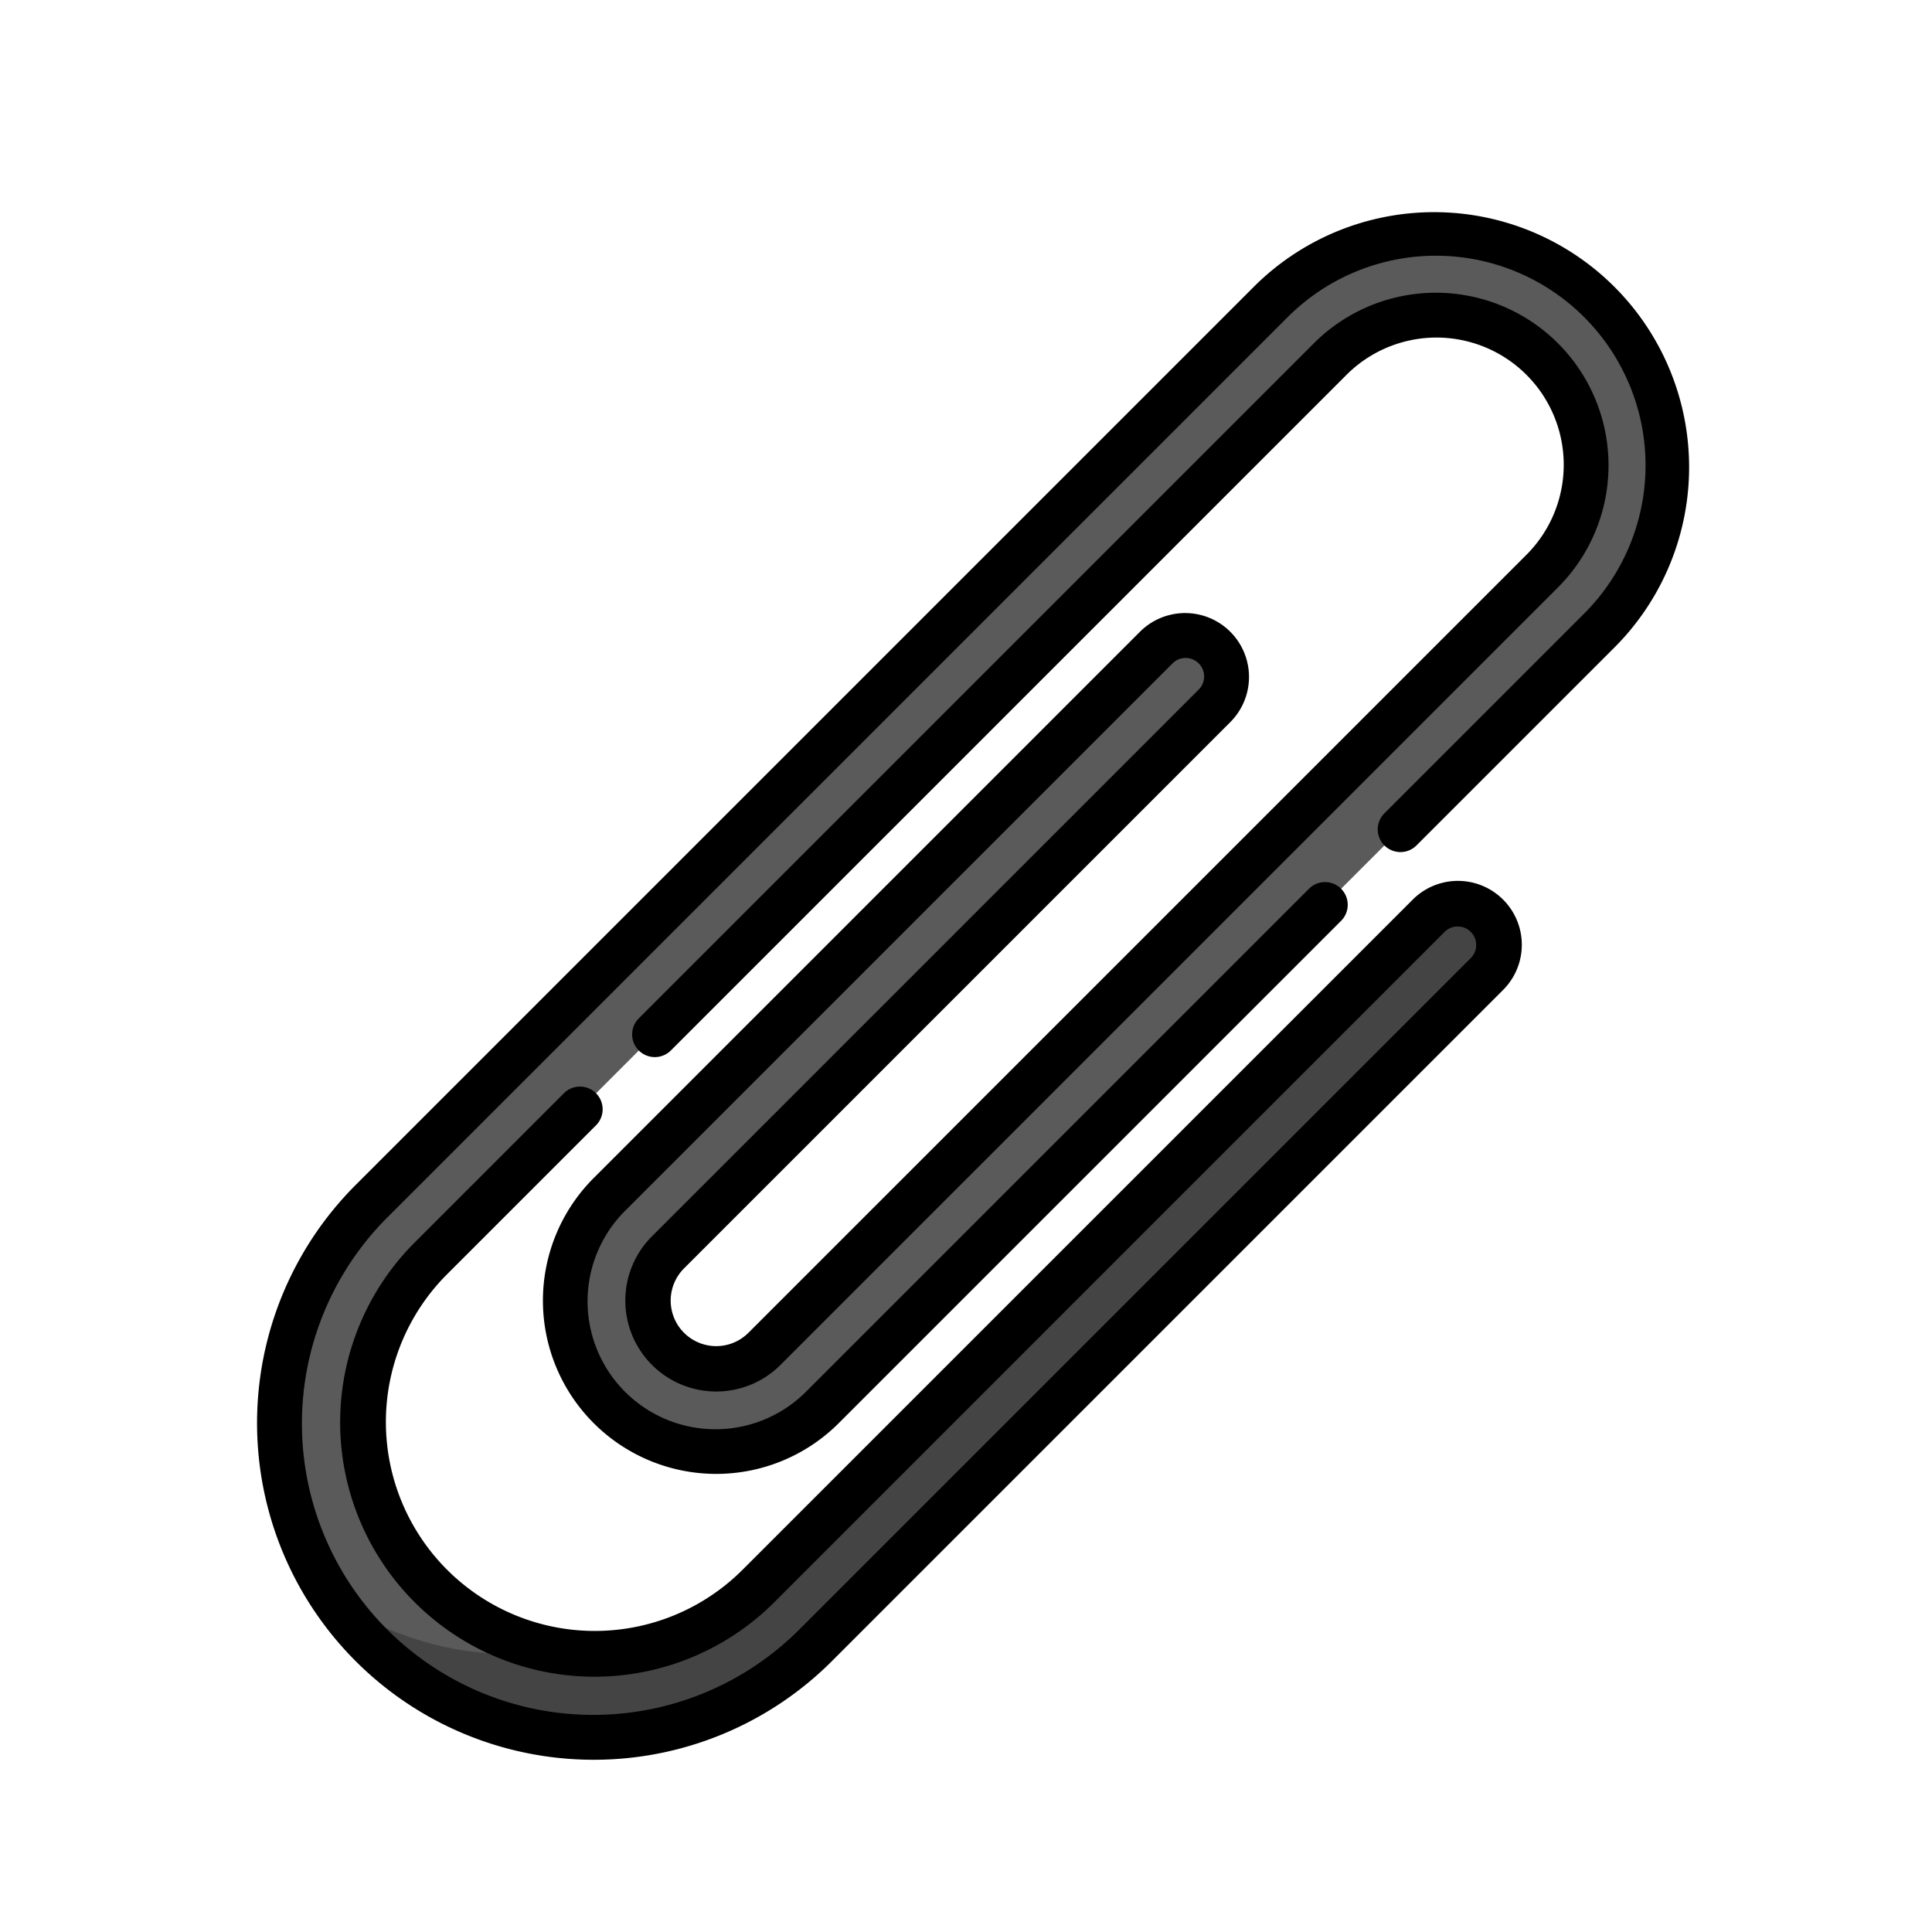 <svg id="Capa_1" data-name="Capa 1" xmlns="http://www.w3.org/2000/svg" viewBox="0 0 300 300"><defs><style>.cls-1{fill:#5a5a5a;}.cls-2{fill:#444;}</style></defs><title>Iconos_finales</title><path class="cls-1" d="M92.254,269.666a48.744,48.744,0,0,1-34.478-83.217L197.457,46.768a36.073,36.073,0,1,1,51.015,51.015L127.754,218.5a23.386,23.386,0,0,1-33.072-33.073L179.6,100.506a6.4,6.4,0,0,1,9.047,9.046l-84.923,84.923a10.592,10.592,0,1,0,14.98,14.98L239.426,88.738A23.28,23.28,0,0,0,206.5,55.815L66.822,195.5a35.967,35.967,0,0,0,50.865,50.865L221.855,142.193a6.4,6.4,0,0,1,9.046,9.046L126.733,255.408a48.611,48.611,0,0,1-34.479,14.258Z"/><path class="cls-2" d="M230.9,151.24a6.4,6.4,0,0,0-9.046-9.047L117.687,246.361a35.941,35.941,0,0,1-31.436,10.006,48.9,48.9,0,0,1-34.307-7.984,49.411,49.411,0,0,0,5.831,7.025,48.816,48.816,0,0,0,68.958,0Z"/><path d="M101.234,191.974A14.116,14.116,0,1,0,121.2,211.937L241.921,91.214a26.8,26.8,0,0,0-37.907-37.907L99.191,158.131a3.523,3.523,0,0,0,4.982,4.983L209,58.29a19.758,19.758,0,1,1,27.942,27.941L116.215,206.955a7.07,7.07,0,1,1-10-10l84.927-84.928A9.92,9.92,0,0,0,177.114,98L92.187,182.927a26.91,26.91,0,0,0,38.057,38.057l78.04-78.038a3.524,3.524,0,0,0-4.983-4.983L125.262,216A19.864,19.864,0,1,1,97.17,187.91L182.1,102.982a2.874,2.874,0,0,1,4.064,4.064l-84.927,84.928Z"/><path d="M219.91,131.319l31.058-31.058a39.6,39.6,0,0,0-56-56L55.28,183.948a52.286,52.286,0,1,0,73.943,73.944L233.4,153.719a9.92,9.92,0,0,0-14.029-14.03L115.194,243.863a32.446,32.446,0,0,1-45.885-45.885L92.547,174.74a3.523,3.523,0,0,0-4.982-4.983L64.327,193a39.492,39.492,0,0,0,55.85,55.85L224.349,144.672a2.874,2.874,0,0,1,4.064,4.064L124.241,252.909a45.24,45.24,0,1,1-63.979-63.978L199.95,49.243a32.552,32.552,0,0,1,46.036,46.035l-31.059,31.058a3.524,3.524,0,0,0,4.983,4.983Z"/></svg>
